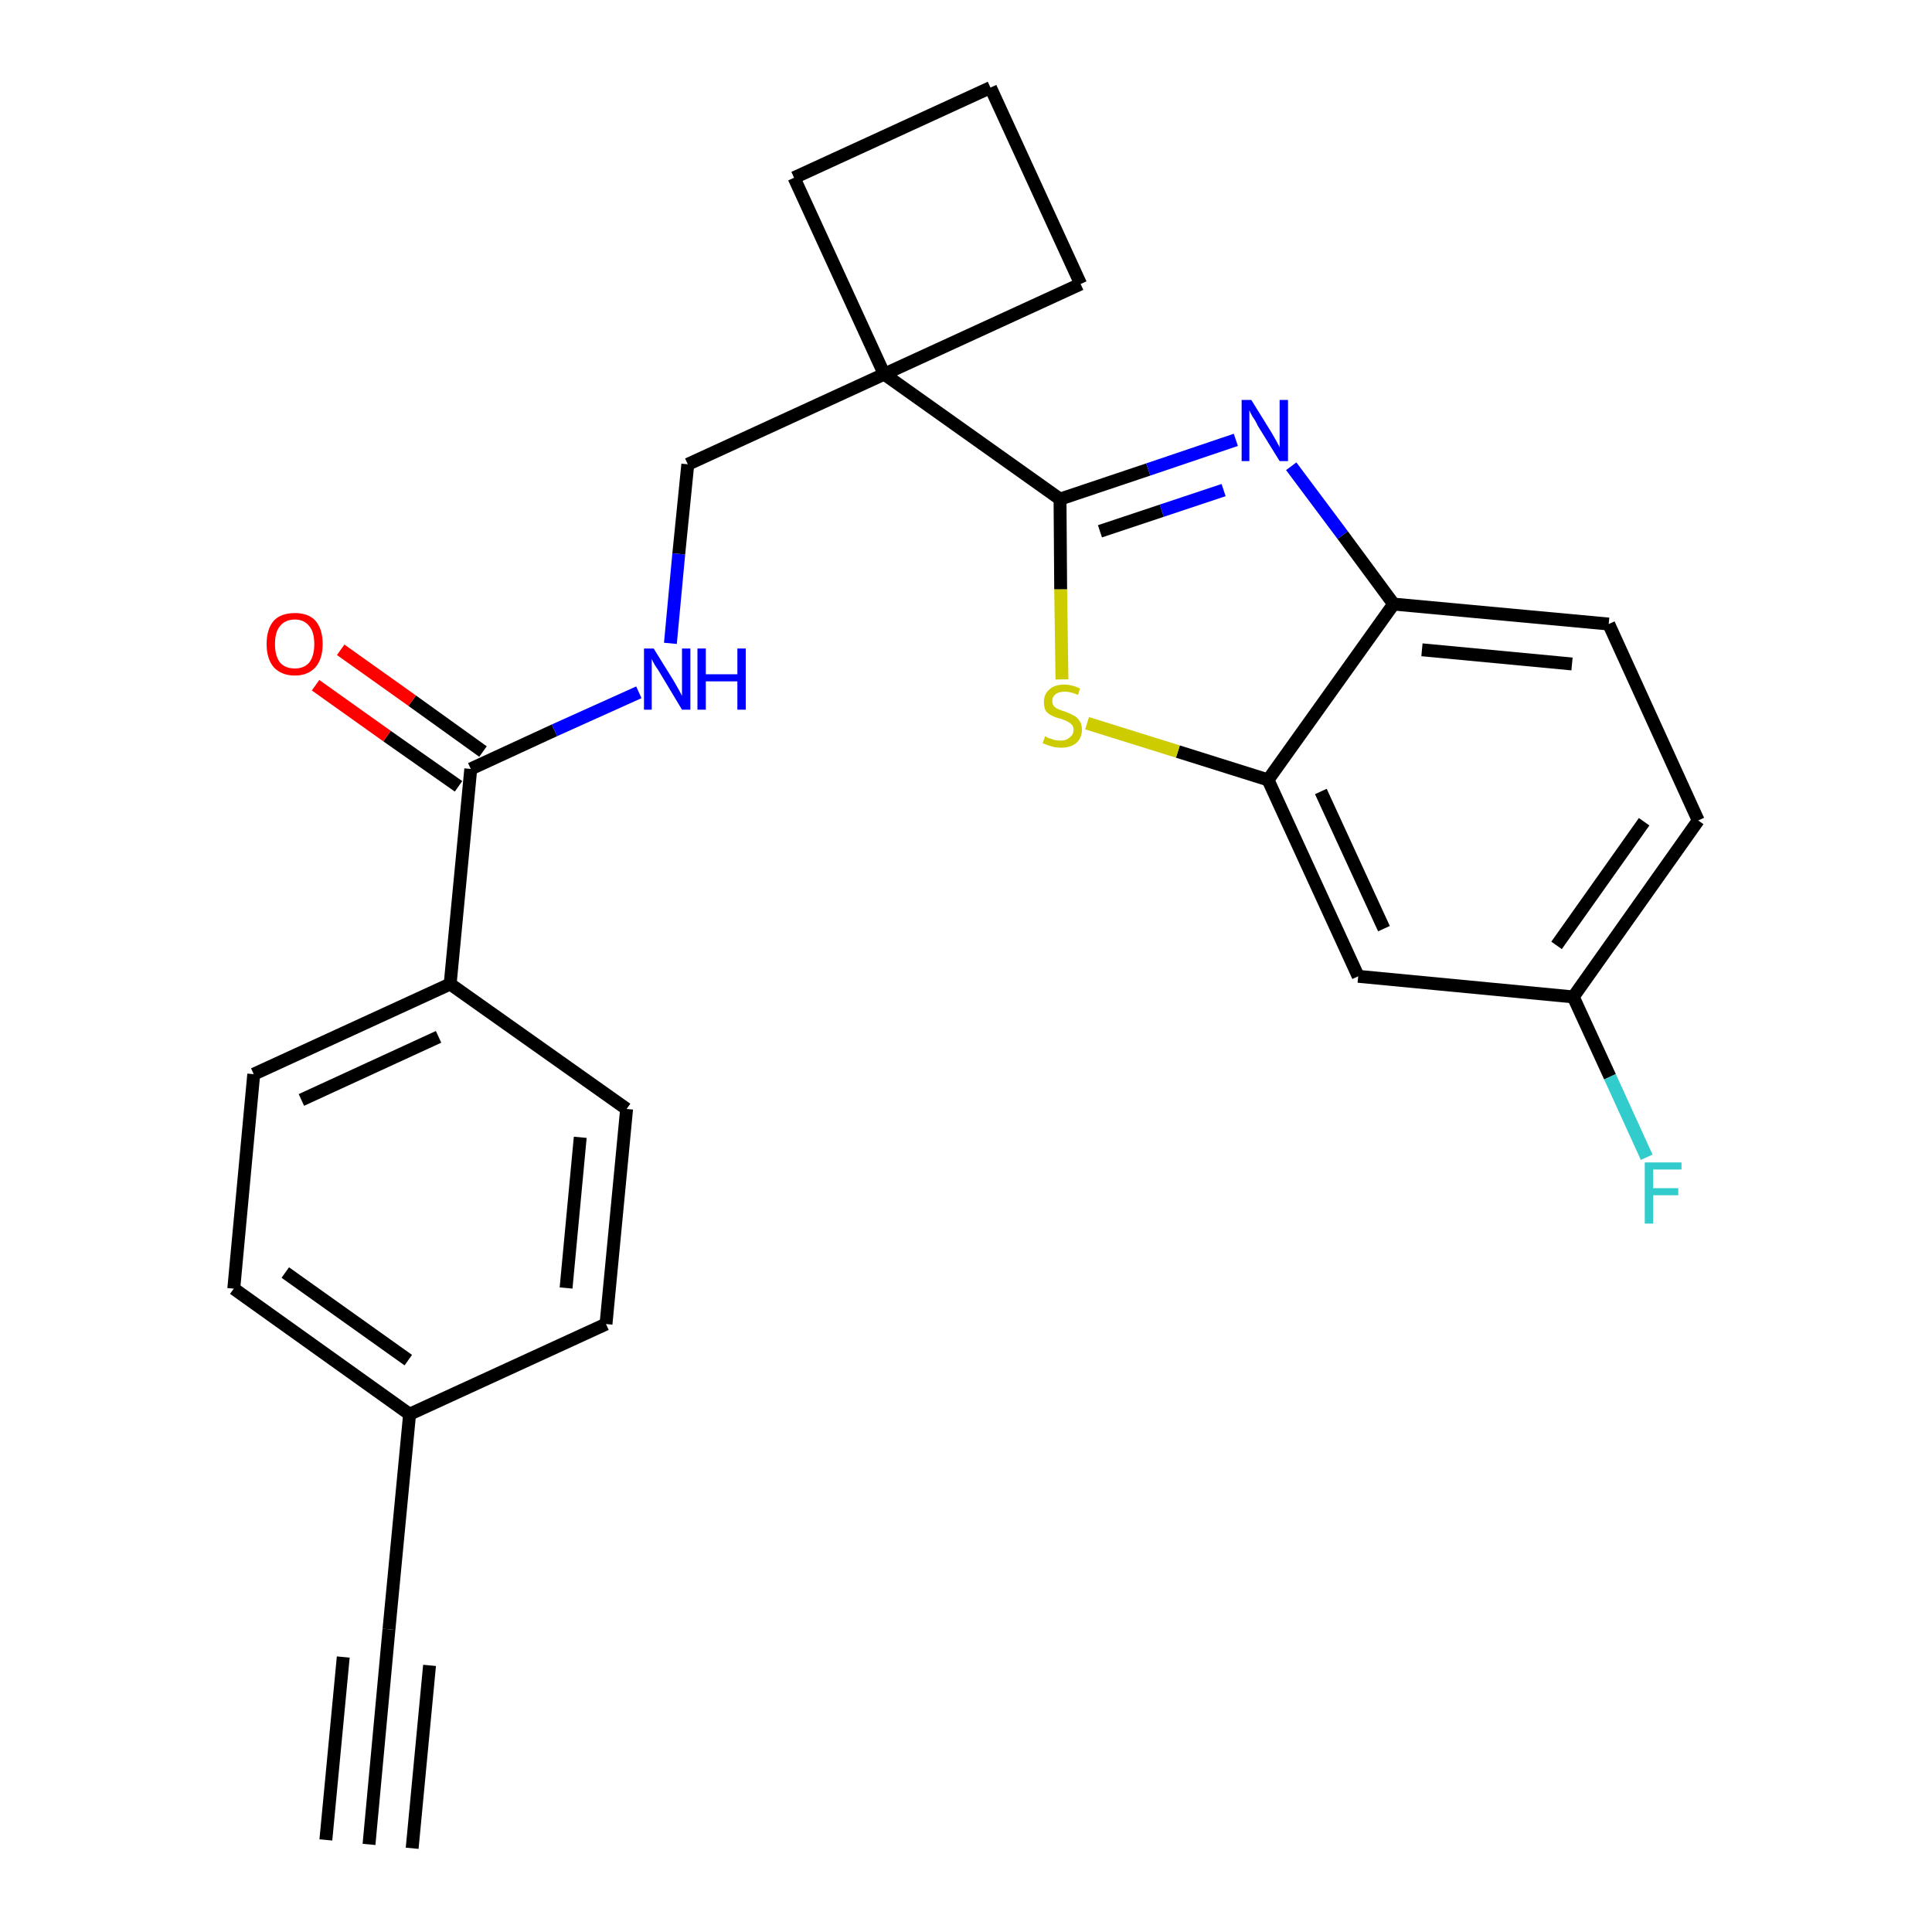 <?xml version='1.0' encoding='iso-8859-1'?>
<svg version='1.1' baseProfile='full'
              xmlns='http://www.w3.org/2000/svg'
                      xmlns:rdkit='http://www.rdkit.org/xml'
                      xmlns:xlink='http://www.w3.org/1999/xlink'
                  xml:space='preserve'
width='300px' height='300px' viewBox='0 0 300 300'>
<!-- END OF HEADER -->
<path class='bond-0 atom-0 atom-1' d='M 57.3,286.4 L 60.4,253.0' style='fill:none;fill-rule:evenodd;stroke:#000000;stroke-width:2.0px;stroke-linecap:butt;stroke-linejoin:miter;stroke-opacity:1' />
<path class='bond-0 atom-0 atom-1' d='M 64.0,287.0 L 66.7,258.6' style='fill:none;fill-rule:evenodd;stroke:#000000;stroke-width:2.0px;stroke-linecap:butt;stroke-linejoin:miter;stroke-opacity:1' />
<path class='bond-0 atom-0 atom-1' d='M 50.6,285.7 L 53.3,257.3' style='fill:none;fill-rule:evenodd;stroke:#000000;stroke-width:2.0px;stroke-linecap:butt;stroke-linejoin:miter;stroke-opacity:1' />
<path class='bond-1 atom-1 atom-2' d='M 60.4,253.0 L 63.6,219.6' style='fill:none;fill-rule:evenodd;stroke:#000000;stroke-width:2.0px;stroke-linecap:butt;stroke-linejoin:miter;stroke-opacity:1' />
<path class='bond-2 atom-2 atom-3' d='M 63.6,219.6 L 36.3,200.1' style='fill:none;fill-rule:evenodd;stroke:#000000;stroke-width:2.0px;stroke-linecap:butt;stroke-linejoin:miter;stroke-opacity:1' />
<path class='bond-2 atom-2 atom-3' d='M 63.4,211.2 L 44.3,197.6' style='fill:none;fill-rule:evenodd;stroke:#000000;stroke-width:2.0px;stroke-linecap:butt;stroke-linejoin:miter;stroke-opacity:1' />
<path class='bond-25 atom-25 atom-2' d='M 94.1,205.6 L 63.6,219.6' style='fill:none;fill-rule:evenodd;stroke:#000000;stroke-width:2.0px;stroke-linecap:butt;stroke-linejoin:miter;stroke-opacity:1' />
<path class='bond-3 atom-3 atom-4' d='M 36.3,200.1 L 39.4,166.8' style='fill:none;fill-rule:evenodd;stroke:#000000;stroke-width:2.0px;stroke-linecap:butt;stroke-linejoin:miter;stroke-opacity:1' />
<path class='bond-4 atom-4 atom-5' d='M 39.4,166.8 L 69.9,152.8' style='fill:none;fill-rule:evenodd;stroke:#000000;stroke-width:2.0px;stroke-linecap:butt;stroke-linejoin:miter;stroke-opacity:1' />
<path class='bond-4 atom-4 atom-5' d='M 46.8,170.8 L 68.1,161.0' style='fill:none;fill-rule:evenodd;stroke:#000000;stroke-width:2.0px;stroke-linecap:butt;stroke-linejoin:miter;stroke-opacity:1' />
<path class='bond-5 atom-5 atom-6' d='M 69.9,152.8 L 73.1,119.4' style='fill:none;fill-rule:evenodd;stroke:#000000;stroke-width:2.0px;stroke-linecap:butt;stroke-linejoin:miter;stroke-opacity:1' />
<path class='bond-23 atom-5 atom-24' d='M 69.9,152.8 L 97.3,172.2' style='fill:none;fill-rule:evenodd;stroke:#000000;stroke-width:2.0px;stroke-linecap:butt;stroke-linejoin:miter;stroke-opacity:1' />
<path class='bond-6 atom-6 atom-7' d='M 75.0,116.7 L 64.0,108.8' style='fill:none;fill-rule:evenodd;stroke:#000000;stroke-width:2.0px;stroke-linecap:butt;stroke-linejoin:miter;stroke-opacity:1' />
<path class='bond-6 atom-6 atom-7' d='M 64.0,108.8 L 52.9,100.9' style='fill:none;fill-rule:evenodd;stroke:#FF0000;stroke-width:2.0px;stroke-linecap:butt;stroke-linejoin:miter;stroke-opacity:1' />
<path class='bond-6 atom-6 atom-7' d='M 71.2,122.1 L 60.1,114.3' style='fill:none;fill-rule:evenodd;stroke:#000000;stroke-width:2.0px;stroke-linecap:butt;stroke-linejoin:miter;stroke-opacity:1' />
<path class='bond-6 atom-6 atom-7' d='M 60.1,114.3 L 49.0,106.4' style='fill:none;fill-rule:evenodd;stroke:#FF0000;stroke-width:2.0px;stroke-linecap:butt;stroke-linejoin:miter;stroke-opacity:1' />
<path class='bond-7 atom-6 atom-8' d='M 73.1,119.4 L 86.1,113.4' style='fill:none;fill-rule:evenodd;stroke:#000000;stroke-width:2.0px;stroke-linecap:butt;stroke-linejoin:miter;stroke-opacity:1' />
<path class='bond-7 atom-6 atom-8' d='M 86.1,113.4 L 99.2,107.5' style='fill:none;fill-rule:evenodd;stroke:#0000FF;stroke-width:2.0px;stroke-linecap:butt;stroke-linejoin:miter;stroke-opacity:1' />
<path class='bond-8 atom-8 atom-9' d='M 104.1,99.9 L 105.4,86.0' style='fill:none;fill-rule:evenodd;stroke:#0000FF;stroke-width:2.0px;stroke-linecap:butt;stroke-linejoin:miter;stroke-opacity:1' />
<path class='bond-8 atom-8 atom-9' d='M 105.4,86.0 L 106.8,72.1' style='fill:none;fill-rule:evenodd;stroke:#000000;stroke-width:2.0px;stroke-linecap:butt;stroke-linejoin:miter;stroke-opacity:1' />
<path class='bond-9 atom-9 atom-10' d='M 106.8,72.1 L 137.3,58.1' style='fill:none;fill-rule:evenodd;stroke:#000000;stroke-width:2.0px;stroke-linecap:butt;stroke-linejoin:miter;stroke-opacity:1' />
<path class='bond-10 atom-10 atom-11' d='M 137.3,58.1 L 164.6,77.5' style='fill:none;fill-rule:evenodd;stroke:#000000;stroke-width:2.0px;stroke-linecap:butt;stroke-linejoin:miter;stroke-opacity:1' />
<path class='bond-20 atom-10 atom-21' d='M 137.3,58.1 L 123.3,27.6' style='fill:none;fill-rule:evenodd;stroke:#000000;stroke-width:2.0px;stroke-linecap:butt;stroke-linejoin:miter;stroke-opacity:1' />
<path class='bond-26 atom-23 atom-10' d='M 167.8,44.1 L 137.3,58.1' style='fill:none;fill-rule:evenodd;stroke:#000000;stroke-width:2.0px;stroke-linecap:butt;stroke-linejoin:miter;stroke-opacity:1' />
<path class='bond-11 atom-11 atom-12' d='M 164.6,77.5 L 178.3,72.9' style='fill:none;fill-rule:evenodd;stroke:#000000;stroke-width:2.0px;stroke-linecap:butt;stroke-linejoin:miter;stroke-opacity:1' />
<path class='bond-11 atom-11 atom-12' d='M 178.3,72.9 L 191.9,68.3' style='fill:none;fill-rule:evenodd;stroke:#0000FF;stroke-width:2.0px;stroke-linecap:butt;stroke-linejoin:miter;stroke-opacity:1' />
<path class='bond-11 atom-11 atom-12' d='M 170.8,82.5 L 180.4,79.3' style='fill:none;fill-rule:evenodd;stroke:#000000;stroke-width:2.0px;stroke-linecap:butt;stroke-linejoin:miter;stroke-opacity:1' />
<path class='bond-11 atom-11 atom-12' d='M 180.4,79.3 L 190.0,76.1' style='fill:none;fill-rule:evenodd;stroke:#0000FF;stroke-width:2.0px;stroke-linecap:butt;stroke-linejoin:miter;stroke-opacity:1' />
<path class='bond-27 atom-20 atom-11' d='M 164.9,105.5 L 164.7,91.5' style='fill:none;fill-rule:evenodd;stroke:#CCCC00;stroke-width:2.0px;stroke-linecap:butt;stroke-linejoin:miter;stroke-opacity:1' />
<path class='bond-27 atom-20 atom-11' d='M 164.7,91.5 L 164.6,77.5' style='fill:none;fill-rule:evenodd;stroke:#000000;stroke-width:2.0px;stroke-linecap:butt;stroke-linejoin:miter;stroke-opacity:1' />
<path class='bond-12 atom-12 atom-13' d='M 200.5,72.4 L 208.5,83.1' style='fill:none;fill-rule:evenodd;stroke:#0000FF;stroke-width:2.0px;stroke-linecap:butt;stroke-linejoin:miter;stroke-opacity:1' />
<path class='bond-12 atom-12 atom-13' d='M 208.5,83.1 L 216.4,93.8' style='fill:none;fill-rule:evenodd;stroke:#000000;stroke-width:2.0px;stroke-linecap:butt;stroke-linejoin:miter;stroke-opacity:1' />
<path class='bond-13 atom-13 atom-14' d='M 216.4,93.8 L 249.8,96.9' style='fill:none;fill-rule:evenodd;stroke:#000000;stroke-width:2.0px;stroke-linecap:butt;stroke-linejoin:miter;stroke-opacity:1' />
<path class='bond-13 atom-13 atom-14' d='M 220.8,100.9 L 244.1,103.1' style='fill:none;fill-rule:evenodd;stroke:#000000;stroke-width:2.0px;stroke-linecap:butt;stroke-linejoin:miter;stroke-opacity:1' />
<path class='bond-28 atom-19 atom-13' d='M 196.9,121.1 L 216.4,93.8' style='fill:none;fill-rule:evenodd;stroke:#000000;stroke-width:2.0px;stroke-linecap:butt;stroke-linejoin:miter;stroke-opacity:1' />
<path class='bond-14 atom-14 atom-15' d='M 249.8,96.9 L 263.7,127.4' style='fill:none;fill-rule:evenodd;stroke:#000000;stroke-width:2.0px;stroke-linecap:butt;stroke-linejoin:miter;stroke-opacity:1' />
<path class='bond-15 atom-15 atom-16' d='M 263.7,127.4 L 244.3,154.8' style='fill:none;fill-rule:evenodd;stroke:#000000;stroke-width:2.0px;stroke-linecap:butt;stroke-linejoin:miter;stroke-opacity:1' />
<path class='bond-15 atom-15 atom-16' d='M 255.3,127.6 L 241.7,146.8' style='fill:none;fill-rule:evenodd;stroke:#000000;stroke-width:2.0px;stroke-linecap:butt;stroke-linejoin:miter;stroke-opacity:1' />
<path class='bond-16 atom-16 atom-17' d='M 244.3,154.8 L 250.0,167.2' style='fill:none;fill-rule:evenodd;stroke:#000000;stroke-width:2.0px;stroke-linecap:butt;stroke-linejoin:miter;stroke-opacity:1' />
<path class='bond-16 atom-16 atom-17' d='M 250.0,167.2 L 255.7,179.7' style='fill:none;fill-rule:evenodd;stroke:#33CCCC;stroke-width:2.0px;stroke-linecap:butt;stroke-linejoin:miter;stroke-opacity:1' />
<path class='bond-17 atom-16 atom-18' d='M 244.3,154.8 L 210.9,151.6' style='fill:none;fill-rule:evenodd;stroke:#000000;stroke-width:2.0px;stroke-linecap:butt;stroke-linejoin:miter;stroke-opacity:1' />
<path class='bond-18 atom-18 atom-19' d='M 210.9,151.6 L 196.9,121.1' style='fill:none;fill-rule:evenodd;stroke:#000000;stroke-width:2.0px;stroke-linecap:butt;stroke-linejoin:miter;stroke-opacity:1' />
<path class='bond-18 atom-18 atom-19' d='M 214.9,144.2 L 205.1,122.9' style='fill:none;fill-rule:evenodd;stroke:#000000;stroke-width:2.0px;stroke-linecap:butt;stroke-linejoin:miter;stroke-opacity:1' />
<path class='bond-19 atom-19 atom-20' d='M 196.9,121.1 L 182.9,116.7' style='fill:none;fill-rule:evenodd;stroke:#000000;stroke-width:2.0px;stroke-linecap:butt;stroke-linejoin:miter;stroke-opacity:1' />
<path class='bond-19 atom-19 atom-20' d='M 182.9,116.7 L 168.8,112.3' style='fill:none;fill-rule:evenodd;stroke:#CCCC00;stroke-width:2.0px;stroke-linecap:butt;stroke-linejoin:miter;stroke-opacity:1' />
<path class='bond-21 atom-21 atom-22' d='M 123.3,27.6 L 153.8,13.6' style='fill:none;fill-rule:evenodd;stroke:#000000;stroke-width:2.0px;stroke-linecap:butt;stroke-linejoin:miter;stroke-opacity:1' />
<path class='bond-22 atom-22 atom-23' d='M 153.8,13.6 L 167.8,44.1' style='fill:none;fill-rule:evenodd;stroke:#000000;stroke-width:2.0px;stroke-linecap:butt;stroke-linejoin:miter;stroke-opacity:1' />
<path class='bond-24 atom-24 atom-25' d='M 97.3,172.2 L 94.1,205.6' style='fill:none;fill-rule:evenodd;stroke:#000000;stroke-width:2.0px;stroke-linecap:butt;stroke-linejoin:miter;stroke-opacity:1' />
<path class='bond-24 atom-24 atom-25' d='M 90.1,176.6 L 87.9,200.0' style='fill:none;fill-rule:evenodd;stroke:#000000;stroke-width:2.0px;stroke-linecap:butt;stroke-linejoin:miter;stroke-opacity:1' />
<path  class='atom-7' d='M 41.4 100.0
Q 41.4 97.7, 42.5 96.4
Q 43.6 95.2, 45.8 95.2
Q 47.9 95.2, 49.0 96.4
Q 50.1 97.7, 50.1 100.0
Q 50.1 102.3, 49.0 103.6
Q 47.8 104.9, 45.8 104.9
Q 43.7 104.9, 42.5 103.6
Q 41.4 102.3, 41.4 100.0
M 45.8 103.8
Q 47.2 103.8, 48.0 102.9
Q 48.8 101.9, 48.8 100.0
Q 48.8 98.1, 48.0 97.2
Q 47.2 96.2, 45.8 96.2
Q 44.3 96.2, 43.5 97.2
Q 42.7 98.1, 42.7 100.0
Q 42.7 101.9, 43.5 102.9
Q 44.3 103.8, 45.8 103.8
' fill='#FF0000'/>
<path  class='atom-8' d='M 101.5 100.7
L 104.6 105.7
Q 104.9 106.2, 105.4 107.1
Q 105.9 108.0, 105.9 108.1
L 105.9 100.7
L 107.2 100.7
L 107.2 110.2
L 105.9 110.2
L 102.6 104.7
Q 102.2 104.0, 101.7 103.3
Q 101.3 102.6, 101.2 102.3
L 101.2 110.2
L 100.0 110.2
L 100.0 100.7
L 101.5 100.7
' fill='#0000FF'/>
<path  class='atom-8' d='M 108.3 100.7
L 109.6 100.7
L 109.6 104.7
L 114.5 104.7
L 114.5 100.7
L 115.8 100.7
L 115.8 110.2
L 114.5 110.2
L 114.5 105.8
L 109.6 105.8
L 109.6 110.2
L 108.3 110.2
L 108.3 100.7
' fill='#0000FF'/>
<path  class='atom-12' d='M 194.3 62.1
L 197.4 67.1
Q 197.7 67.6, 198.2 68.5
Q 198.7 69.4, 198.7 69.5
L 198.7 62.1
L 200.0 62.1
L 200.0 71.6
L 198.7 71.6
L 195.3 66.1
Q 195.0 65.4, 194.5 64.7
Q 194.1 64.0, 194.0 63.7
L 194.0 71.6
L 192.8 71.6
L 192.8 62.1
L 194.3 62.1
' fill='#0000FF'/>
<path  class='atom-17' d='M 255.4 180.5
L 261.1 180.5
L 261.1 181.6
L 256.7 181.6
L 256.7 184.5
L 260.6 184.5
L 260.6 185.6
L 256.7 185.6
L 256.7 190.0
L 255.4 190.0
L 255.4 180.5
' fill='#33CCCC'/>
<path  class='atom-20' d='M 162.3 114.3
Q 162.4 114.4, 162.8 114.6
Q 163.2 114.7, 163.7 114.9
Q 164.2 115.0, 164.7 115.0
Q 165.6 115.0, 166.1 114.5
Q 166.7 114.1, 166.7 113.3
Q 166.7 112.8, 166.4 112.5
Q 166.1 112.2, 165.7 112.0
Q 165.3 111.8, 164.7 111.6
Q 163.8 111.4, 163.3 111.1
Q 162.8 110.9, 162.4 110.4
Q 162.1 109.9, 162.1 109.0
Q 162.1 107.8, 162.9 107.1
Q 163.7 106.3, 165.3 106.3
Q 166.4 106.3, 167.7 106.9
L 167.4 107.9
Q 166.2 107.4, 165.4 107.4
Q 164.4 107.4, 163.9 107.8
Q 163.4 108.2, 163.4 108.8
Q 163.4 109.4, 163.7 109.7
Q 164.0 110.0, 164.3 110.1
Q 164.7 110.3, 165.4 110.5
Q 166.2 110.8, 166.7 111.1
Q 167.2 111.3, 167.6 111.9
Q 168.0 112.4, 168.0 113.3
Q 168.0 114.6, 167.1 115.4
Q 166.2 116.1, 164.8 116.1
Q 163.9 116.1, 163.3 115.9
Q 162.6 115.7, 161.9 115.4
L 162.3 114.3
' fill='#CCCC00'/>
</svg>

